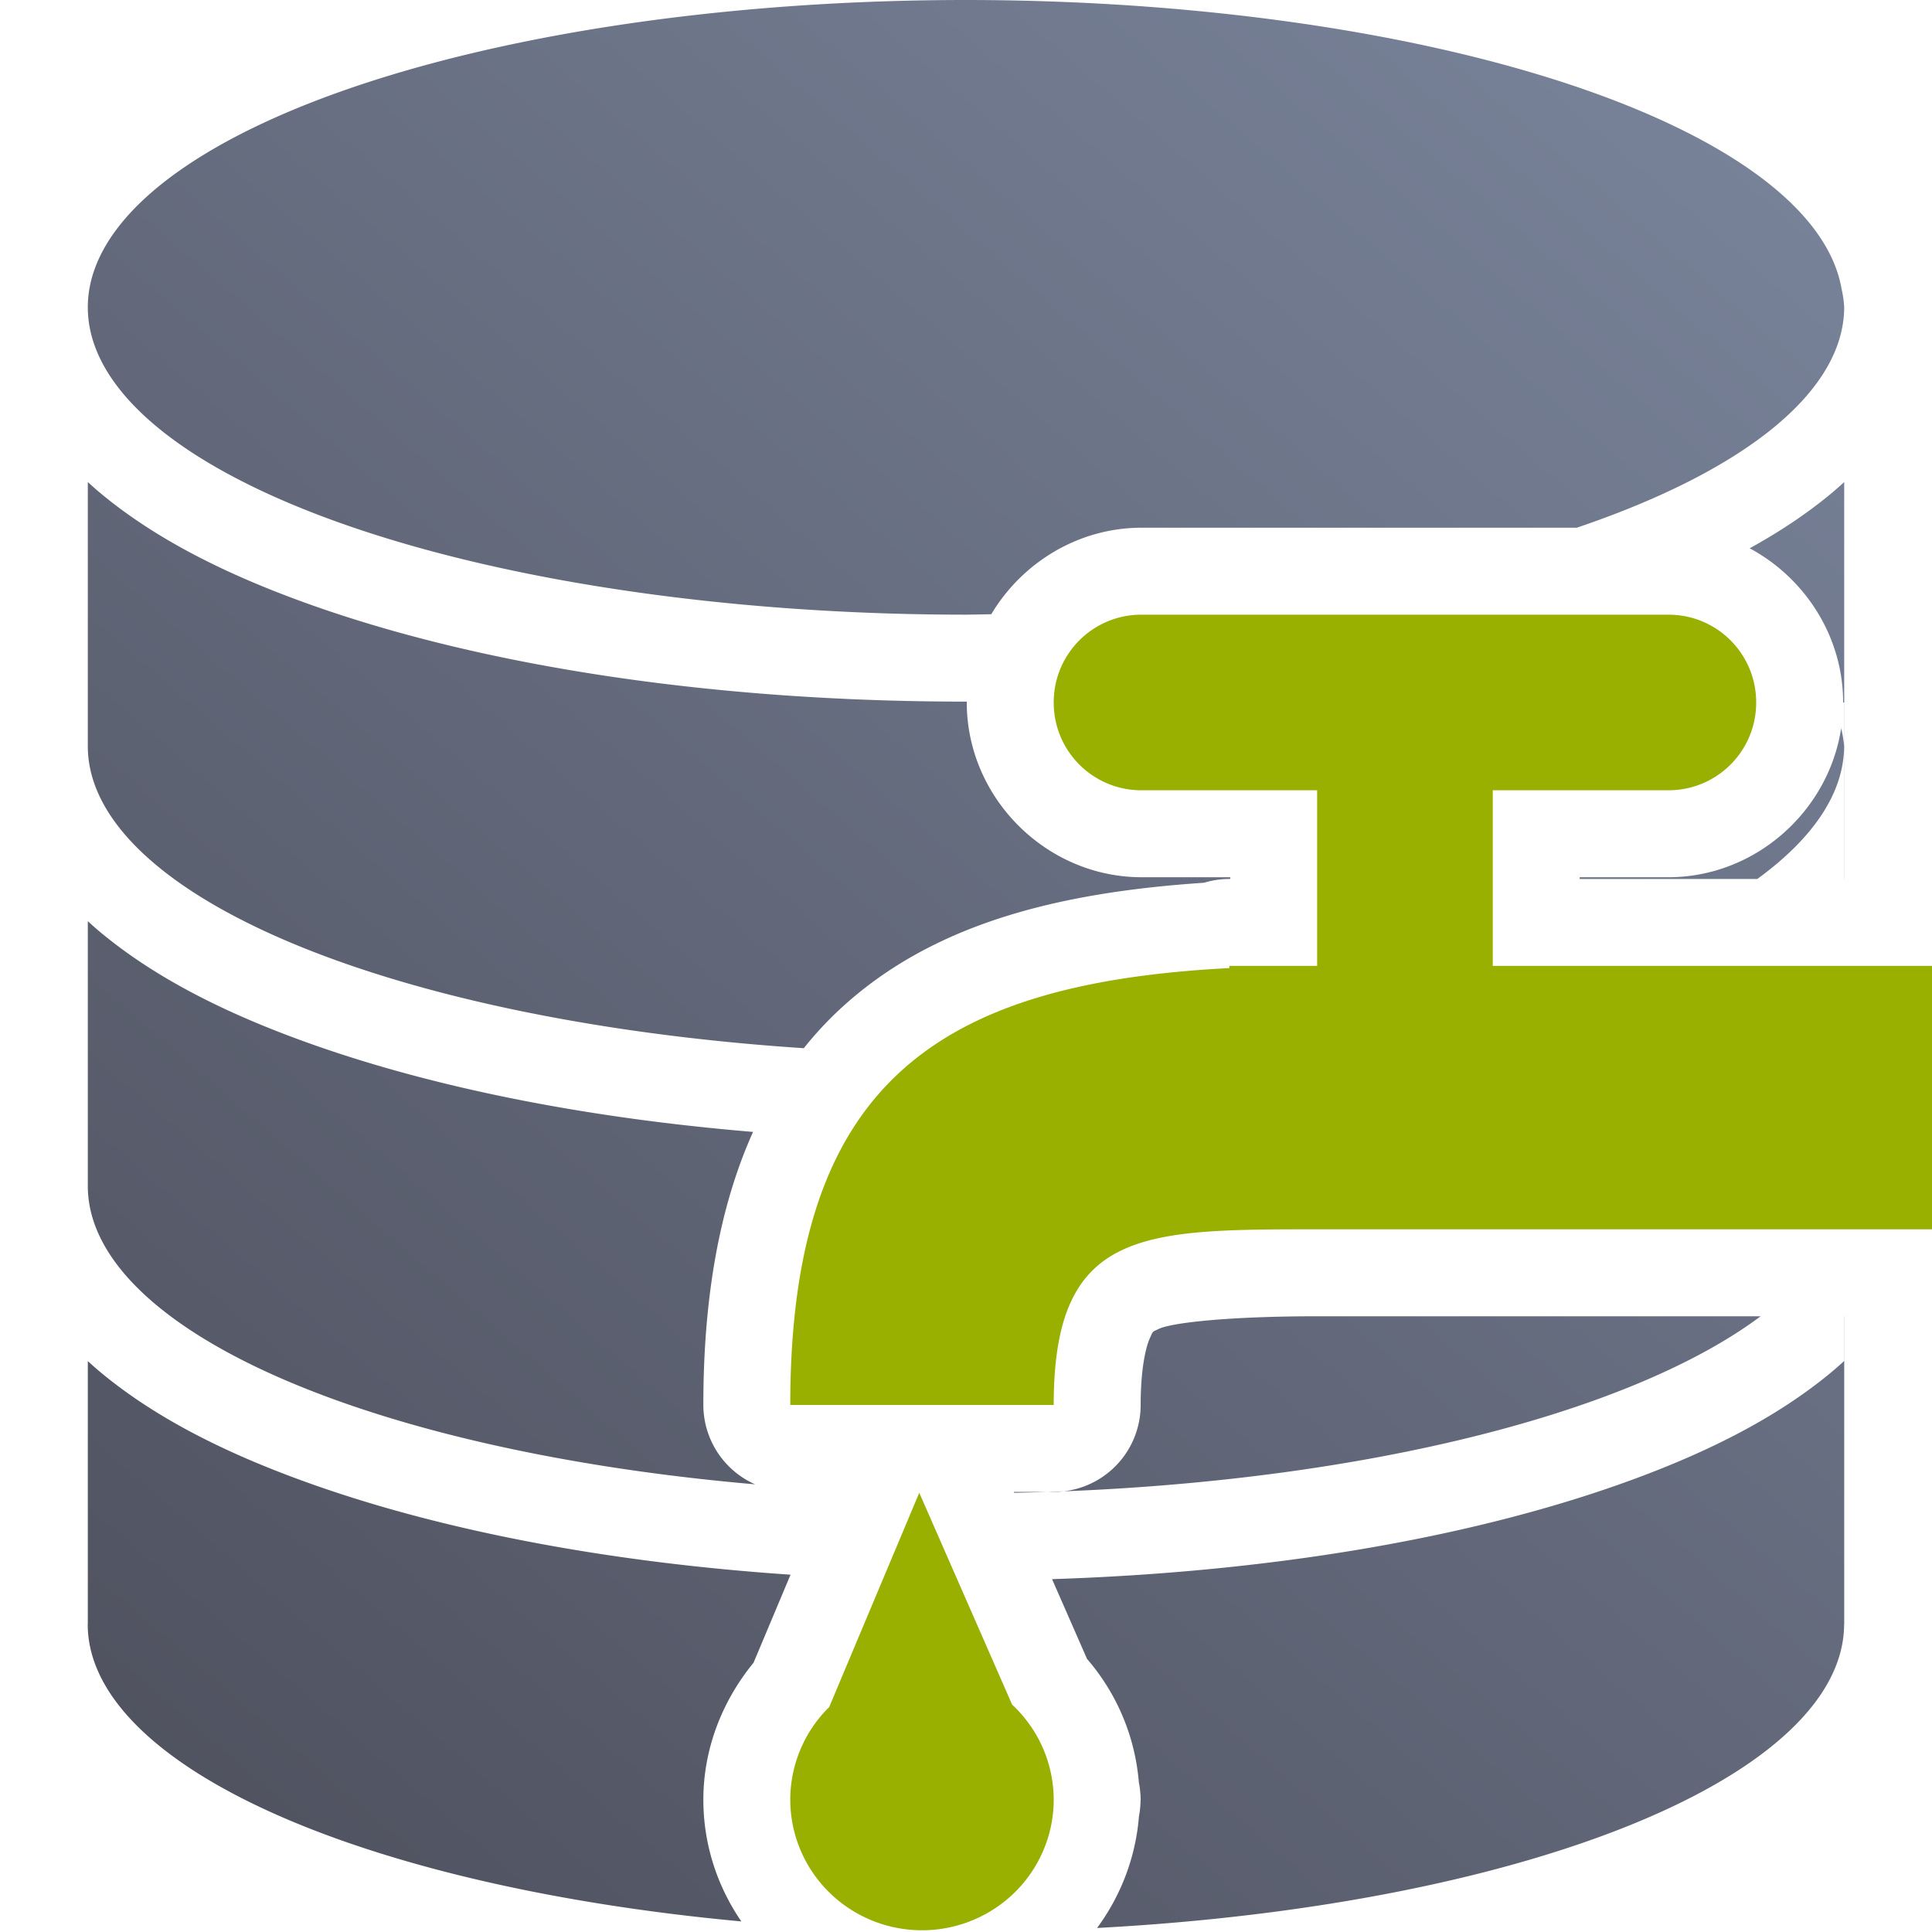 <?xml version="1.0" encoding="UTF-8" standalone="no"?>
<!-- Created with Inkscape (http://www.inkscape.org/) -->

<svg
   xmlns:dc="http://purl.org/dc/elements/1.1/"
   xmlns:cc="http://creativecommons.org/ns#"
   xmlns:rdf="http://www.w3.org/1999/02/22-rdf-syntax-ns#"
   xmlns:svg="http://www.w3.org/2000/svg"
   xmlns="http://www.w3.org/2000/svg"
   xmlns:xlink="http://www.w3.org/1999/xlink"
   xmlns:sodipodi="http://sodipodi.sourceforge.net/DTD/sodipodi-0.dtd"
   xmlns:inkscape="http://www.inkscape.org/namespaces/inkscape"
   width="400"
   height="400"
   viewBox="0 0 400 400"
   id="svg4217"
   version="1.1"
   inkscape:version="0.91 r13725"
   sodipodi:docname="database-tap-drop.svg"
   inkscape:export-filename="C:\Users\johannes\Desktop\22raster.png"
   inkscape:export-xdpi="4.949976"
   inkscape:export-ydpi="4.949976">
  <title
     id="title4312">database tap drop</title>
  <defs
     id="defs4219">
    <linearGradient
       inkscape:collect="always"
       id="linearGradient4269">
      <stop
         style="stop-color:#4e505d;stop-opacity:1;"
         offset="0"
         id="stop4271" />
      <stop
         style="stop-color:#7a859c;stop-opacity:1"
         offset="1"
         id="stop4273" />
    </linearGradient>
    <linearGradient
       id="linearGradient4321"
       inkscape:collect="always">
      <stop
         id="stop4323"
         offset="0"
         style="stop-color:#4e505d;stop-opacity:1;" />
      <stop
         id="stop4325"
         offset="1"
         style="stop-color:#7a8597;stop-opacity:1" />
    </linearGradient>
    <linearGradient
       inkscape:collect="always"
       xlink:href="#linearGradient4321"
       id="linearGradient4319-9"
       x1="280"
       y1="712.362"
       x2="500"
       y2="472.362"
       gradientUnits="userSpaceOnUse"
       gradientTransform="matrix(1.069,0,0,1.048,-26.446,-34.107)" />
    <linearGradient
       inkscape:collect="always"
       xlink:href="#linearGradient4321"
       id="linearGradient4317-3"
       x1="280"
       y1="692.362"
       x2="500"
       y2="472.362"
       gradientUnits="userSpaceOnUse"
       gradientTransform="matrix(1.069,0,0,1.048,-26.446,-26.329)" />
    <linearGradient
       inkscape:collect="always"
       xlink:href="#linearGradient4321"
       id="linearGradient4178"
       x1="378.514"
       y1="461.366"
       x2="424.839"
       y2="349.643"
       gradientUnits="userSpaceOnUse"
       gradientTransform="matrix(1.421,0,0,1.324,-170.389,-120.861)" />
    <linearGradient
       id="linearGradient5280">
      <stop
         id="stop5282"
         offset="0"
         style="stop-color:#555753;stop-opacity:0.011;" />
      <stop
         style="stop-color:#555753;stop-opacity:0.226;"
         offset="0.002"
         id="stop5310" />
      <stop
         style="stop-color:#555753;stop-opacity:0.012;"
         offset="0.004"
         id="stop5306" />
      <stop
         style="stop-color:#555753;stop-opacity:0.012;"
         offset="0.008"
         id="stop5304" />
      <stop
         style="stop-color:#555753;stop-opacity:0.073;"
         offset="0.016"
         id="stop5302" />
      <stop
         style="stop-color:#555753;stop-opacity:0.016;"
         offset="0.031"
         id="stop5298" />
      <stop
         style="stop-color:#555753;stop-opacity:0.011;"
         offset="0.062"
         id="stop5296" />
      <stop
         style="stop-color:#555753;stop-opacity:0.367;"
         offset="0.125"
         id="stop5294" />
      <stop
         style="stop-color:#555753;stop-opacity:0.006;"
         offset="0.25"
         id="stop5290" />
      <stop
         style="stop-color:#555753;stop-opacity:0.023;"
         offset="0.5"
         id="stop5288" />
      <stop
         id="stop5292"
         offset="0.75"
         style="stop-color:#555753;stop-opacity:0.198;" />
      <stop
         style="stop-color:#555753;stop-opacity:0.181;"
         offset="0.875"
         id="stop5300" />
      <stop
         id="stop5308"
         offset="0.938"
         style="stop-color:#555753;stop-opacity:0.288;" />
      <stop
         id="stop5284"
         offset="1"
         style="stop-color:#555753;stop-opacity:0.073;" />
    </linearGradient>
    <linearGradient
       id="linearGradient5348">
      <stop
         id="stop5350"
         offset="0"
         style="stop-color:#729fcf;stop-opacity:0;" />
      <stop
         style="stop-color:#729fcf;stop-opacity:0.175;"
         offset="0.142"
         id="stop5368" />
      <stop
         style="stop-color:#729fcf;stop-opacity:0.429;"
         offset="0.247"
         id="stop5366" />
      <stop
         id="stop5394"
         offset="0.278"
         style="stop-color:#729fcf;stop-opacity:0.392;" />
      <stop
         style="stop-color:#729fcf;stop-opacity:0.392;"
         offset="0.38"
         id="stop5364" />
      <stop
         style="stop-color:#ffffff;stop-opacity:1;"
         offset="0.466"
         id="stop5362" />
      <stop
         id="stop3727"
         offset="0.548"
         style="stop-color:#b8cfe7;stop-opacity:0.624;" />
      <stop
         style="stop-color:#729fcf;stop-opacity:0.249;"
         offset="0.63"
         id="stop5360" />
      <stop
         style="stop-color:#729fcf;stop-opacity:0.277;"
         offset="0.697"
         id="stop5358" />
      <stop
         style="stop-color:#729fcf;stop-opacity:0.164;"
         offset="0.848"
         id="stop5356" />
      <stop
         id="stop5352"
         offset="1"
         style="stop-color:#729fcf;stop-opacity:0;" />
    </linearGradient>
    <linearGradient
       id="linearGradient5170">
      <stop
         id="stop5172"
         offset="0"
         style="stop-color:#ffffff;stop-opacity:0.18;" />
      <stop
         style="stop-color:#ffffff;stop-opacity:1;"
         offset="0.515"
         id="stop5178" />
      <stop
         id="stop5174"
         offset="1"
         style="stop-color:#ffffff;stop-opacity:0;" />
    </linearGradient>
    <linearGradient
       id="linearGradient5210">
      <stop
         id="stop5212"
         offset="0"
         style="stop-color:#ffffff;stop-opacity:0.64" />
      <stop
         id="stop5214"
         offset="1"
         style="stop-color:#ffffff;stop-opacity:0;" />
    </linearGradient>
    <linearGradient
       inkscape:collect="always"
       xlink:href="#linearGradient5210"
       id="linearGradient4189"
       x1="201.15"
       y1="961.823"
       x2="335.098"
       y2="690.035"
       gradientUnits="userSpaceOnUse"
       gradientTransform="matrix(0.872,0,0,0.872,31.567,101.092)" />
    <linearGradient
       inkscape:collect="always"
       xlink:href="#linearGradient5210"
       id="linearGradient4204"
       x1="246.273"
       y1="601.76"
       x2="415.235"
       y2="597.974"
       gradientUnits="userSpaceOnUse"
       gradientTransform="matrix(0.755,0,0,0.755,84.985,145.272)" />
    <linearGradient
       inkscape:collect="always"
       xlink:href="#linearGradient5210"
       id="linearGradient4219"
       x1="446.961"
       y1="461.989"
       x2="408.006"
       y2="539.089"
       gradientUnits="userSpaceOnUse"
       gradientTransform="matrix(0.839,0,0,0.839,63.412,86.825)" />
    <linearGradient
       inkscape:collect="always"
       xlink:href="#linearGradient5210"
       id="linearGradient4234"
       x1="505.186"
       y1="341.051"
       x2="461.843"
       y2="442.635"
       gradientUnits="userSpaceOnUse"
       gradientTransform="matrix(0.802,0,0,0.802,90.129,72.308)" />
    <linearGradient
       inkscape:collect="always"
       xlink:href="#linearGradient5210"
       id="linearGradient4249"
       x1="559.492"
       y1="209.432"
       x2="519.259"
       y2="298.71"
       gradientUnits="userSpaceOnUse"
       gradientTransform="matrix(0.818,0,0,0.818,95.756,55.022)" />
    <linearGradient
       id="linearGradient4761">
      <stop
         id="stop4769"
         offset="0"
         style="stop-color:#ffffff;stop-opacity:1;" />
      <stop
         id="stop4775"
         offset="0.504"
         style="stop-color:#ffffff;stop-opacity:1;" />
      <stop
         id="stop4771"
         offset="1"
         style="stop-color:#ffffff;stop-opacity:0.067;" />
    </linearGradient>
    <linearGradient
       id="linearGradient3796">
      <stop
         style="stop-color:#3465a4;stop-opacity:1;"
         offset="0"
         id="stop3798" />
      <stop
         style="stop-color:#252525;stop-opacity:1;"
         offset="1"
         id="stop3800" />
    </linearGradient>
    <linearGradient
       id="linearGradient3812">
      <stop
         style="stop-color:#fce94f;stop-opacity:1;"
         offset="0"
         id="stop3814" />
      <stop
         style="stop-color:#fcaf3e;stop-opacity:1;"
         offset="1"
         id="stop3816" />
    </linearGradient>
    <pattern
       y="0"
       x="0"
       height="6"
       width="6"
       patternUnits="userSpaceOnUse"
       id="EMFhbasepattern" />
    <linearGradient
       inkscape:collect="always"
       xlink:href="#linearGradient4269"
       id="linearGradient4275"
       x1="36.36"
       y1="400"
       x2="381.821"
       y2="0"
       gradientUnits="userSpaceOnUse"
       gradientTransform="translate(0,652.362)" />
  </defs>
  <sodipodi:namedview
     id="base"
     pagecolor="#ffffff"
     bordercolor="#666666"
     borderopacity="1.0"
     inkscape:pageopacity="0.0"
     inkscape:pageshadow="2"
     inkscape:zoom="1"
     inkscape:cx="229.57961"
     inkscape:cy="164.3003"
     inkscape:document-units="px"
     inkscape:current-layer="layer1"
     showgrid="false"
     units="px"
     inkscape:snap-bbox="true"
     inkscape:bbox-paths="true"
     inkscape:bbox-nodes="true"
     inkscape:snap-bbox-edge-midpoints="false"
     inkscape:snap-bbox-midpoints="false"
     showguides="true"
     inkscape:guide-bbox="true"
     inkscape:window-width="1366"
     inkscape:window-height="721"
     inkscape:window-x="-4"
     inkscape:window-y="-4"
     inkscape:window-maximized="1"
     inkscape:object-paths="false"
     inkscape:snap-intersection-paths="true"
     inkscape:object-nodes="true"
     inkscape:snap-smooth-nodes="true"
     inkscape:snap-midpoints="false"
     inkscape:showpageshadow="false"
     inkscape:snap-global="true"
     inkscape:snap-nodes="false">
    <sodipodi:guide
       position="0,411.375"
       orientation="1,0"
       id="guide4765" />
    <sodipodi:guide
       position="18.18,410.731"
       orientation="1,0"
       id="guide4769" />
    <sodipodi:guide
       position="36.36,410.731"
       orientation="1,0"
       id="guide4771" />
    <sodipodi:guide
       position="54.54,410.731"
       orientation="1,0"
       id="guide4773" />
    <sodipodi:guide
       position="72.72,410.731"
       orientation="1,0"
       id="guide4775" />
    <sodipodi:guide
       position="90.9,410.731"
       orientation="1,0"
       id="guide4777" />
    <sodipodi:guide
       position="109.08,410.731"
       orientation="1,0"
       id="guide4779" />
    <sodipodi:guide
       position="127.26,410.731"
       orientation="1,0"
       id="guide4781"
       inkscape:label=""
       inkscape:color="rgb(0,0,255)" />
    <sodipodi:guide
       position="145.44,410.731"
       orientation="1,0"
       id="guide4783" />
    <sodipodi:guide
       position="163.62,410.731"
       orientation="1,0"
       id="guide4785" />
    <sodipodi:guide
       position="181.8,410.731"
       orientation="1,0"
       id="guide4787" />
    <sodipodi:guide
       position="199.98,410.731"
       orientation="1,0"
       id="guide4789"
       inkscape:label=""
       inkscape:color="rgb(255,12,0)" />
    <sodipodi:guide
       position="218.16,409.813"
       orientation="1,0"
       id="guide4791" />
    <sodipodi:guide
       position="254.52,410.731"
       orientation="1,0"
       id="guide4795" />
    <sodipodi:guide
       position="272.7,410.731"
       orientation="1,0"
       id="guide4797" />
    <sodipodi:guide
       position="290.88,410.731"
       orientation="1,0"
       id="guide4799" />
    <sodipodi:guide
       position="309.06,410.731"
       orientation="1,0"
       id="guide4801" />
    <sodipodi:guide
       position="345.42,410.731"
       orientation="1,0"
       id="guide4805" />
    <sodipodi:guide
       position="363.6,410.731"
       orientation="1,0"
       id="guide4807" />
    <sodipodi:guide
       position="381.821,401.398"
       orientation="1,0"
       id="guide4809" />
    <sodipodi:guide
       position="400.001,254.94"
       orientation="1,0"
       id="guide4811" />
    <sodipodi:guide
       position="413.875,400"
       orientation="0,1"
       id="guide4813" />
    <sodipodi:guide
       position="409.05,381.82"
       orientation="0,1"
       id="guide4815" />
    <sodipodi:guide
       position="409.05,363.64"
       orientation="0,1"
       id="guide4817" />
    <sodipodi:guide
       position="405.75,345.46"
       orientation="0,1"
       id="guide4819" />
    <sodipodi:guide
       position="411.625,327.28"
       orientation="0,1"
       id="guide4821" />
    <sodipodi:guide
       position="409.05,309.1"
       orientation="0,1"
       id="guide4823" />
    <sodipodi:guide
       position="411,290.92"
       orientation="0,1"
       id="guide4825" />
    <sodipodi:guide
       position="411,272.74"
       orientation="0,1"
       id="guide4827" />
    <sodipodi:guide
       position="409.05,254.56"
       orientation="0,1"
       id="guide4829" />
    <sodipodi:guide
       position="405.526,236.38"
       orientation="0,1"
       id="guide4831" />
    <sodipodi:guide
       position="412.125,218.2"
       orientation="0,1"
       id="guide4833" />
    <sodipodi:guide
       position="409.05,200.02"
       orientation="0,1"
       id="guide4835"
       inkscape:label=""
       inkscape:color="rgb(0,255,92)" />
    <sodipodi:guide
       position="409.05,181.84"
       orientation="0,1"
       id="guide4837" />
    <sodipodi:guide
       position="411.75,163.66"
       orientation="0,1"
       id="guide4839" />
    <sodipodi:guide
       position="409.05,145.48"
       orientation="0,1"
       id="guide4841" />
    <sodipodi:guide
       position="409.05,127.3"
       orientation="0,1"
       id="guide4843" />
    <sodipodi:guide
       position="409.05,109.12"
       orientation="0,1"
       id="guide4845" />
    <sodipodi:guide
       position="409.05,72.76"
       orientation="0,1"
       id="guide4849" />
    <sodipodi:guide
       position="511.945,54.447"
       orientation="0,1"
       id="guide4851" />
    <sodipodi:guide
       position="409.05,36.4"
       orientation="0,1"
       id="guide4853" />
    <sodipodi:guide
       position="409.05,18.22"
       orientation="0,1"
       id="guide4855" />
    <sodipodi:guide
       position="327.24,414.895"
       orientation="1,0"
       id="guide4256" />
    <sodipodi:guide
       position="236.34,413.746"
       orientation="1,0"
       id="guide4253" />
    <sodipodi:guide
       position="419.429,90.943"
       orientation="0,1"
       id="guide4339" />
    <sodipodi:guide
       position="0,0"
       orientation="0,1"
       id="guide6128" />
  </sodipodi:namedview>
  <g
     inkscape:label="Ebene 1"
     inkscape:groupmode="layer"
     id="layer1"
     transform="translate(0,-652.362)">
    <path
       style="color:#000000;clip-rule:nonzero;display:inline;overflow:visible;visibility:visible;opacity:1;isolation:auto;mix-blend-mode:normal;color-interpolation:sRGB;color-interpolation-filters:linearRGB;solid-color:#000000;solid-opacity:1;fill:url(#linearGradient4275);fill-opacity:1;fill-rule:nonzero;stroke:none;stroke-width:36;stroke-linecap:butt;stroke-linejoin:round;stroke-miterlimit:4;stroke-dasharray:none;stroke-dashoffset:0;stroke-opacity:1;color-rendering:auto;image-rendering:auto;shape-rendering:auto;text-rendering:auto;enable-background:accumulate"
       d="M 200,652.362 A 181.821,63.63 0 0 0 18.18,715.993 181.821,63.63 0 0 0 200,779.622 a 181.821,63.63 0 0 0 5.236,-0.092 c 6.352,-10.651 18,-17.908 31.104,-17.908 l 90.107,0 a 181.821,63.63 0 0 0 55.375,-45.629 181.821,63.63 0 0 0 -0.555,-3.881 181.821,63.63 0 0 0 -1.402,-4.9 A 181.821,63.63 0 0 0 200,652.362 Z m -181.82,99.805 0,54.92 a 181.821,63.63 0 0 0 148.238,62.293 c 2.368,-2.966 4.944,-5.748 7.752,-8.328 18.948,-17.41 44.793,-23.909 75.104,-25.924 a 18.002,18.002 0 0 1 5.246,-0.785 l 0.18,0 0,-0.361 -18.359,0 c -19.732,0 -36.18,-16.448 -36.18,-36.18 0,-0.06 0.004,-0.12 0.004,-0.18 -0.055,10e-6 -0.109,0.002 -0.164,0.002 -51.911,0 -98.914,-7.191 -134.512,-19.648 -17.799,-6.229 -32.812,-13.68 -44.494,-23.346 -0.959,-0.794 -1.893,-1.622 -2.814,-2.463 z m 363.643,0 c -0.921,0.841 -1.855,1.669 -2.814,2.463 -4.991,4.13 -10.595,7.853 -16.76,11.252 11.434,6.133 19.352,18.233 19.352,31.92 0,0.002 0,0.004 0,0.006 l 0.203,-0.006 0,9.092 0,27.449 0.019,0 0,-82.176 z m -0.019,54.727 a 181.821,63.63 0 0 0 -0.613,-3.75 c -2.642,17.272 -17.849,30.838 -35.77,30.838 l -18.359,0 0,0.361 36.768,0 a 181.821,63.63 0 0 0 17.975,-27.449 z m -145.707,-9.336 c 0.007,-0.006 0.065,0.038 0.065,0.244 0,0.411 -0.232,0.18 0.18,0.18 l 36.359,0 a 18.002,18.002 0 0 1 18,18 l 0,36.361 a 18.002,18.002 0 0 1 -3.291,10.336 181.821,63.63 0 0 0 6.1,-1.309 18.002,18.002 0 0 1 -2.447,-9.027 l 0,-36.361 a 18.002,18.002 0 0 1 18,-18 l 36.359,0 c 0.411,0 0.18,0.232 0.18,-0.18 0,-0.411 0.232,-0.18 -0.18,-0.18 l -109.08,0 c -0.206,0 -0.251,-0.058 -0.244,-0.065 z m -217.916,45.527 0,55.08 a 181.821,63.63 0 0 0 138.156,61.512 18.002,18.002 0 0 1 -10.717,-16.436 c 0,-21.935 3.25,-40.916 10.293,-56.529 -34.32,-2.858 -65.247,-9.018 -90.443,-17.836 -17.799,-6.229 -32.812,-13.68 -44.494,-23.346 -0.953,-0.788 -1.88,-1.61 -2.795,-2.445 z m 311.98,27.258 c -35.04,11.552 -80.346,18.182 -130.18,18.182 -0.815,0 -1.617,-0.018 -2.43,-0.021 -7.615,7.477 -12.92,18.558 -14.963,36.738 l 19.314,0 c 0.767,-3.563 1.748,-7.024 3.217,-10.33 3.78,-8.505 10.86,-15.702 18.625,-19.584 15.53,-7.765 30.775,-6.445 48.955,-6.445 l 109.025,0 0.078,-0.002 0,0.002 0.019,0 0,-18.539 -51.662,0 z m -57.461,54.539 c -18.18,0 -30.206,1.32 -32.855,2.645 -1.325,0.662 -1.061,0.282 -1.826,2.004 -0.765,1.722 -1.857,6.121 -1.857,13.711 a 18.002,18.002 0 0 1 -18,18 l -8.262,0 0.08,0.184 a 181.821,63.63 0 0 0 154.539,-36.543 l -91.818,0 z m 109.104,0 0,9.264 c -0.921,0.841 -1.855,1.669 -2.814,2.463 -11.682,9.666 -26.695,17.117 -44.494,23.346 -31.471,11.014 -71.867,17.901 -116.678,19.352 l 7.234,16.504 c 6.197,7.188 9.953,16.077 10.734,25.562 a 18.002,18.002 0 0 1 0.324,2.51 l 0.018,-0.018 0.002,0.033 a 18.002,18.002 0 0 1 0.01,0.359 18.002,18.002 0 0 1 0.01,0.273 18.002,18.002 0 0 1 0.008,0.326 l 0.002,0.01 a 18.002,18.002 0 0 1 0.002,0.092 c 0,0.089 -0.027,0.171 -0.027,0.26 a 18.002,18.002 0 0 1 -0.326,3.17 c -0.677,8.592 -3.804,16.539 -8.668,23.139 a 181.821,63.63 0 0 0 154.662,-62.834 l 0.021,0 0,-63.811 -0.019,0 z m -363.623,9.281 0,54.393 a 181.821,63.63 0 0 0 -0.019,0.137 181.821,63.63 0 0 0 135.328,61.479 c -4.953,-7.21 -7.87,-15.896 -7.869,-25.213 a 18.002,18.002 0 0 1 0,-0.016 c 0.009,-10.42 3.841,-20.34 10.387,-28.32 l 7.666,-18.238 c -37.425,-2.533 -71.12,-8.952 -98.203,-18.43 -17.799,-6.229 -32.812,-13.68 -44.494,-23.346 -0.953,-0.788 -1.88,-1.61 -2.795,-2.445 z m 172.492,72.889 -2.4,5.711 a 18.002,18.002 0 0 1 -3.967,5.854 c -1.741,1.714 -2.68,3.978 -2.684,6.35 0.004,5.123 3.858,9.037 9.27,9.037 5.409,-2e-4 9.261,-3.912 9.268,-9.031 -0.009,-2.454 -1.018,-4.787 -2.871,-6.512 a 18.002,18.002 0 0 1 -4.223,-5.949 l -2.393,-5.459 z m 9.492,18.027 0.006,0.199 a 18.002,18.002 0 0 1 0.002,-0.062 18.002,18.002 0 0 1 -0.008,-0.137 z"
       id="rect4239"
       inkscape:connector-curvature="0" />
    <path
       style="color:#000000;clip-rule:nonzero;display:inline;overflow:visible;visibility:visible;opacity:1;isolation:auto;mix-blend-mode:normal;color-interpolation:sRGB;color-interpolation-filters:linearRGB;solid-color:#000000;solid-opacity:1;fill:none;fill-opacity:1;fill-rule:nonzero;stroke:none;stroke-width:36;stroke-linecap:butt;stroke-linejoin:round;stroke-miterlimit:4;stroke-dasharray:none;stroke-dashoffset:0;stroke-opacity:1;color-rendering:auto;image-rendering:auto;shape-rendering:auto;text-rendering:auto;enable-background:accumulate"
       d="m 1e-5,652.362 400.001,0 c 0,0 0,0 0,10e-6 l 0,400 c 0,0 0,0 0,0 l -400.001,0 c 0,0 -1e-5,0 -1e-5,0 L 0,652.362 c 0,-10e-6 1e-5,-10e-6 1e-5,-10e-6 z"
       id="rect4277"
       inkscape:connector-curvature="0" />
    <path
       style="color:#000000;clip-rule:nonzero;display:inline;overflow:visible;visibility:visible;opacity:1;isolation:auto;mix-blend-mode:normal;color-interpolation:sRGB;color-interpolation-filters:linearRGB;solid-color:#000000;solid-opacity:1;fill:#99b000;fill-opacity:1;fill-rule:nonzero;stroke:none;stroke-width:36;stroke-linecap:butt;stroke-linejoin:round;stroke-miterlimit:4;stroke-dasharray:none;stroke-dashoffset:0;stroke-opacity:1;color-rendering:auto;image-rendering:auto;shape-rendering:auto;text-rendering:auto;enable-background:accumulate"
       d="m 236.34,779.622 c -10.072,0 -18.18,8.108 -18.18,18.18 0,10.072 8.108,18.18 18.18,18.18 l 36.359,0 0,36.361 -18.18,0 0,0.449 c -60.588,3.147 -90.9,24.072 -90.9,90.449 l 54.541,0 c 0,-36.36 18.179,-36.359 54.539,-36.359 l 127.303,0 0,-54.539 -90.941,0 0,-36.361 36.359,0 c 10.072,0 18.18,-8.108 18.18,-18.18 0,-10.072 -8.108,-18.18 -18.18,-18.18 l -109.08,0 z m -46.016,181.799 -18.646,44.367 a 27.27,27.044 0 0 0 -8.059,19.17 27.27,27.044 0 0 0 27.271,27.045 27.27,27.044 0 0 0 27.27,-27.045 27.27,27.044 0 0 0 -0.002,-0.033 l 0.002,0 -0.002,-0 a 27.27,27.044 0 0 0 -8.607,-19.637 l -19.227,-43.863 z"
       id="rect4294"
       inkscape:connector-curvature="0" />
  </g>
</svg>
